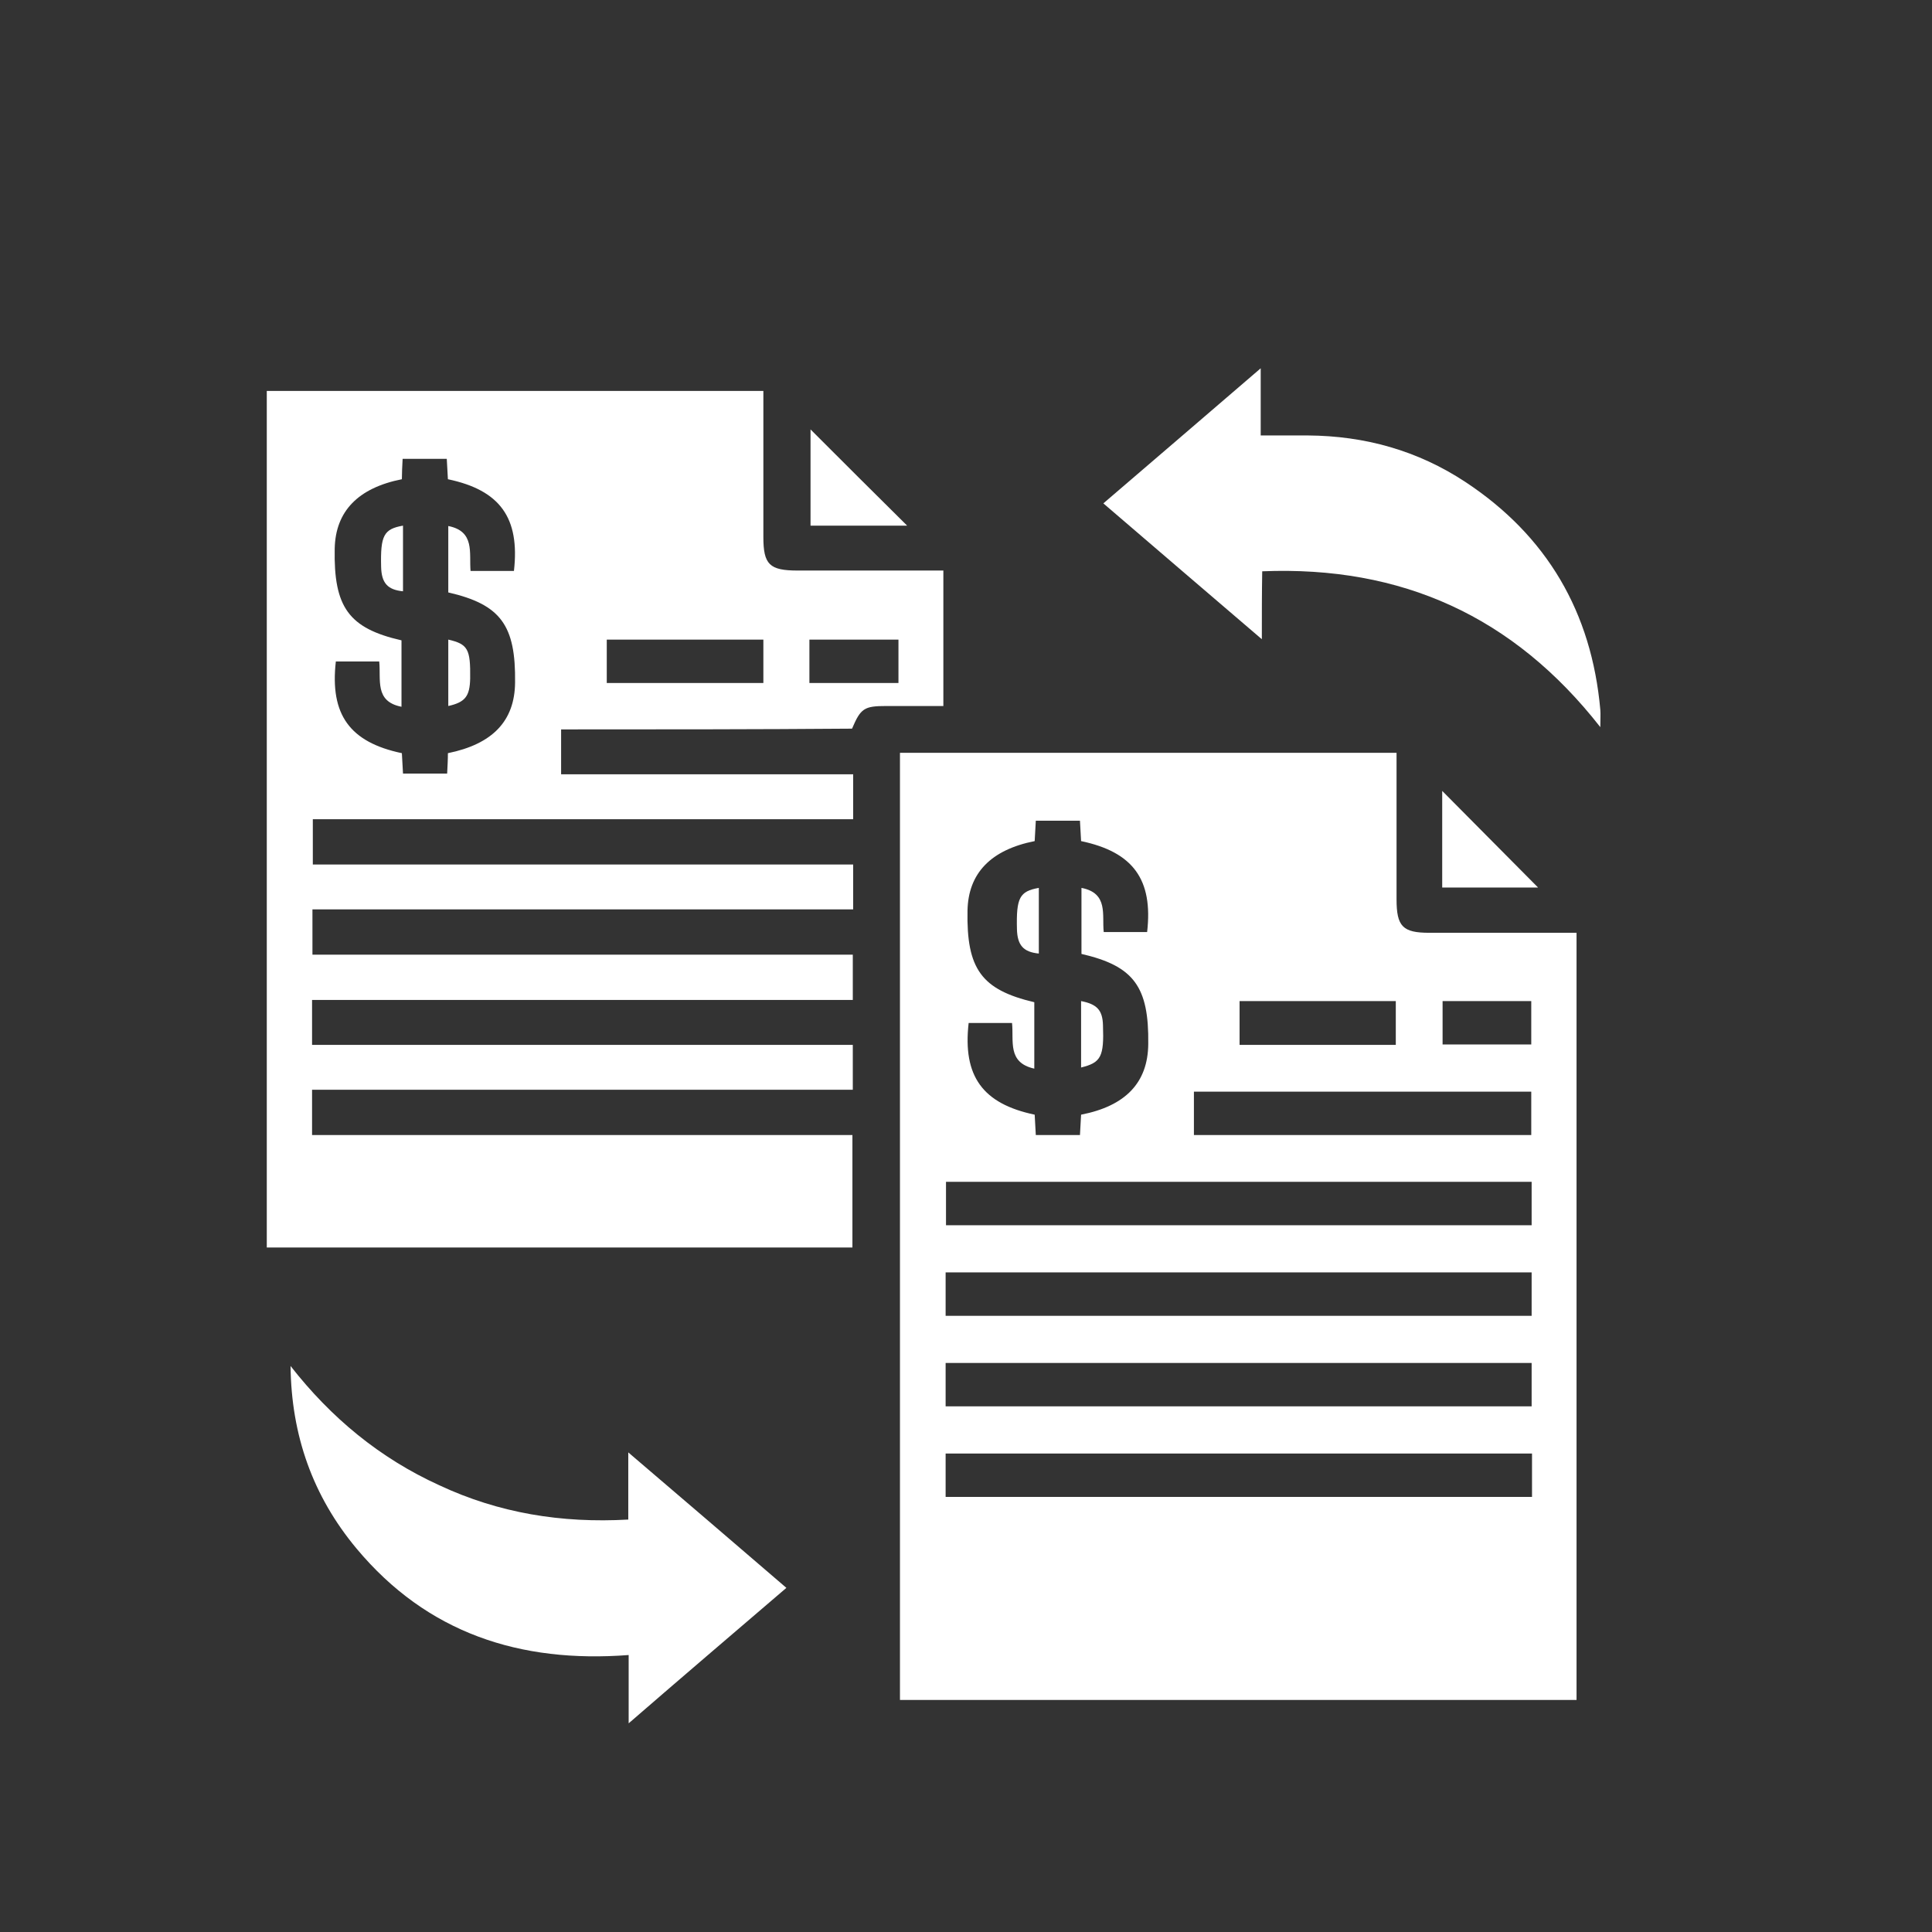 <?xml version="1.0" encoding="utf-8"?>
<!-- Generator: Adobe Illustrator 26.0.0, SVG Export Plug-In . SVG Version: 6.00 Build 0)  -->
<svg version="1.1" id="Layer_1" xmlns="http://www.w3.org/2000/svg" xmlns:xlink="http://www.w3.org/1999/xlink" x="0px" y="0px"
	 viewBox="0 0 512 512" style="enable-background:new 0 0 512 512;" xml:space="preserve">
<rect x="0" y="0" width="512" height="512" fill="#333333" stroke="none"/>
<style type="text/css">
	.st0{fill:#FFFFFF;}
</style>
<path class="st0" d="M238.5,450.5c0-83.7,0-167.2,0-251c43.8,0,87.5,0,131.6,0c0,1.3,0,2.6,0,4c0,11.6,0,23.2,0,34.8
	c0,7.2,1.6,8.9,8.7,8.9c11.7,0,23.5,0,35.2,0c1.2,0,2.4,0,3.8,0c0,67.9,0,135.5,0,203.3C358.3,450.5,298.6,450.5,238.5,450.5z
	 M268.2,271.1c-2,0-3.9,0-5.7,0c-2,0-3.9,0-5.8,0c-1.6,14.1,3.7,21.4,17.5,24.3c0.1,1.8,0.2,3.6,0.3,5.4c4.1,0,7.9,0,11.7,0
	c0.1-2,0.2-3.7,0.3-5.4c11.8-2.3,17.7-8.5,17.8-18.7c0.2-15.2-3.8-20.7-17.7-23.9c0-5.8,0-11.6,0-17.5c7.2,1.4,5.4,7.2,5.9,11.7
	c4,0,7.8,0,11.5,0c1.6-13.9-3.7-21.2-17.5-24.1c-0.1-1.8-0.2-3.6-0.3-5.4c-4.1,0-7.9,0-11.7,0c-0.1,2-0.2,3.7-0.3,5.4
	c-11.6,2.3-17.6,8.5-17.8,18.4c-0.3,15.5,3.7,21,17.7,24.3c0,5.8,0,11.6,0,17.6C266.9,281.6,268.7,275.9,268.2,271.1z M250.7,313.2
	c0,4.1,0,7.9,0,11.5c52,0,103.6,0,155.2,0c0-4,0-7.7,0-11.5C354.1,313.2,302.5,313.2,250.7,313.2z M250.6,348.7
	c52,0,103.7,0,155.3,0c0-4,0-7.8,0-11.5c-51.9,0-103.5,0-155.3,0C250.6,341.1,250.6,344.7,250.6,348.7z M250.6,372.7
	c52,0,103.7,0,155.3,0c0-4,0-7.8,0-11.5c-51.9,0-103.5,0-155.3,0C250.6,365,250.6,368.7,250.6,372.7z M406,385.2
	c-52,0-103.7,0-155.4,0c0,4,0,7.7,0,11.5c51.9,0,103.5,0,155.4,0C406,392.8,406,389.1,406,385.2z M316.4,300.8c30,0,59.8,0,89.4,0
	c0-4.1,0-7.8,0-11.5c-29.9,0-59.6,0-89.4,0C316.4,293.1,316.4,296.8,316.4,300.8z M328.5,265.3c0,4.1,0,7.8,0,11.6
	c14,0,27.7,0,41.4,0c0-4,0-7.8,0-11.6C356,265.3,342.3,265.3,328.5,265.3z M382.3,276.8c8,0,15.8,0,23.5,0c0-4,0-7.8,0-11.5
	c-8,0-15.6,0-23.5,0C382.3,269.2,382.3,272.9,382.3,276.8z"/>
<path class="st0" d="M148.7,193.3c0,4.2,0,7.9,0,11.9c25.8,0,51.5,0,77.4,0c0,4.1,0,7.8,0,11.9c-47.6,0-95.3,0-143.2,0
	c0,4,0,7.8,0,12c47.6,0,95.3,0,143.2,0c0,4.1,0,7.8,0,11.9c-47.6,0-95.4,0-143.3,0c0,4.2,0,8,0,12c47.7,0,95.3,0,143.2,0
	c0,4.1,0,7.8,0,12c-47.7,0-95.4,0-143.3,0c0,4.1,0,7.8,0,11.9c47.7,0,95.4,0,143.3,0c0,4.1,0,7.8,0,11.9c-47.6,0-95.3,0-143.3,0
	c0,4.2,0,8,0,12c47.7,0,95.3,0,143.2,0c0,10,0,19.8,0,29.8c-51.6,0-103.3,0-155.2,0c0-75.6,0-151.2,0-227c43.7,0,87.4,0,131.6,0
	c0,1.3,0,2.6,0,3.9c0,11.6,0,23.2,0,34.8c0,7.3,1.6,8.9,9.1,8.9c11.6,0,23.2,0,34.8,0c1.2,0,2.4,0,3.8,0c0,12,0,23.7,0,35.9
	c-5,0-10.1,0-15.1,0c-5.9,0-6.8,0.6-9.1,6C200.4,193.3,174.7,193.3,148.7,193.3z M124.7,151.3c2,0,3.9,0,5.7,0c2,0,3.9,0,5.8,0
	c1.6-14.1-3.7-21.4-17.5-24.3c-0.1-1.8-0.2-3.6-0.3-5.4c-4.1,0-7.9,0-11.7,0c-0.1,2-0.2,3.7-0.2,5.4c-11.6,2.3-17.6,8.5-17.8,18.4
	c-0.3,15.5,3.7,21.1,17.7,24.3c0,5.8,0,11.6,0,17.6c-7.2-1.4-5.4-7.2-5.9-12c-2,0-3.9,0-5.7,0c-2,0-3.9,0-5.8,0
	c-1.6,14.1,3.7,21.4,17.5,24.3c0.1,1.8,0.2,3.6,0.3,5.4c4.1,0,7.9,0,11.7,0c0.1-2,0.2-3.7,0.2-5.4c11.8-2.4,17.7-8.5,17.8-18.7
	c0.2-15.2-3.8-20.7-17.7-23.9c0-5.8,0-11.6,0-17.6C125.9,140.8,124.3,146.5,124.7,151.3z M202.3,169.5c-14.1,0-27.8,0-41.5,0
	c0,4,0,7.8,0,11.5c14,0,27.6,0,41.5,0C202.3,177.2,202.3,173.5,202.3,169.5z M214.5,181c8.1,0,15.9,0,23.6,0c0-4,0-7.8,0-11.5
	c-8,0-15.8,0-23.6,0C214.5,173.5,214.5,177.1,214.5,181z"/>
<path class="st0" d="M166.5,402.7c0-5.9,0-11.4,0-17.8c14.2,12.1,27.8,23.8,41.9,35.9c-13.9,11.9-27.6,23.6-41.8,35.9
	c0-6.3,0-11.9,0-18.1c-28.8,2.2-53.4-5.8-72.1-28.2c-11.6-13.9-17.3-30-17.5-48.4c10.7,13.7,23.6,24.4,39.4,31.6
	C132.2,401,148.8,403.7,166.5,402.7z"/>
<path class="st0" d="M334.4,169.4c-14.4-12.3-28-24-42-36c13.9-11.9,27.5-23.6,41.7-35.8c0,6.1,0,11.7,0,17.8c4.4,0,8.4,0,12.5,0
	c15.1,0.1,29.1,4,41.7,12.3c21.7,14.3,33.5,34.6,35.8,60.4c0.1,1.2,0,2.5,0,4.6c-23-29.4-52.7-42.8-89.6-41.3
	C334.4,157.2,334.4,162.8,334.4,169.4z"/>
<path class="st0" d="M240.4,139.3c-8.1,0-16.7,0-25.6,0c0-8.8,0-17.6,0-25.5C223,122,231.7,130.7,240.4,139.3z"/>
<path class="st0" d="M407.6,235.2c-6.7,0-14.4,0-22.1,0c-1,0-1.9,0-3.3,0c0-4.6,0-8.9,0-13.3c0-4.4,0-8.7,0-12.3
	C390.5,218,399.2,226.7,407.6,235.2z"/>
<path class="st0" d="M118.8,169.5c5.2,1.2,5.9,2.5,5.8,10.3c-0.1,4.7-1.3,6.3-5.8,7.3C118.8,181.2,118.8,175.5,118.8,169.5z"/>
<path class="st0" d="M286.5,282.9c0-6,0-11.8,0-17.6c4.2,0.8,5.7,2.4,5.8,6.4C292.6,280,291.8,281.6,286.5,282.9z"/>
<path class="st0" d="M106.8,139.3c0,5.8,0,11.6,0,17.4c-4.1-0.4-5.7-2.2-5.8-6.5C100.8,141.9,101.7,140.2,106.8,139.3z"/>
<path class="st0" d="M275.3,235.3c0,5.8,0,11.6,0,17.4c-4.1-0.4-5.7-2.2-5.8-6.5C269.3,237.9,270.2,236.2,275.3,235.3z"/>
</svg>
